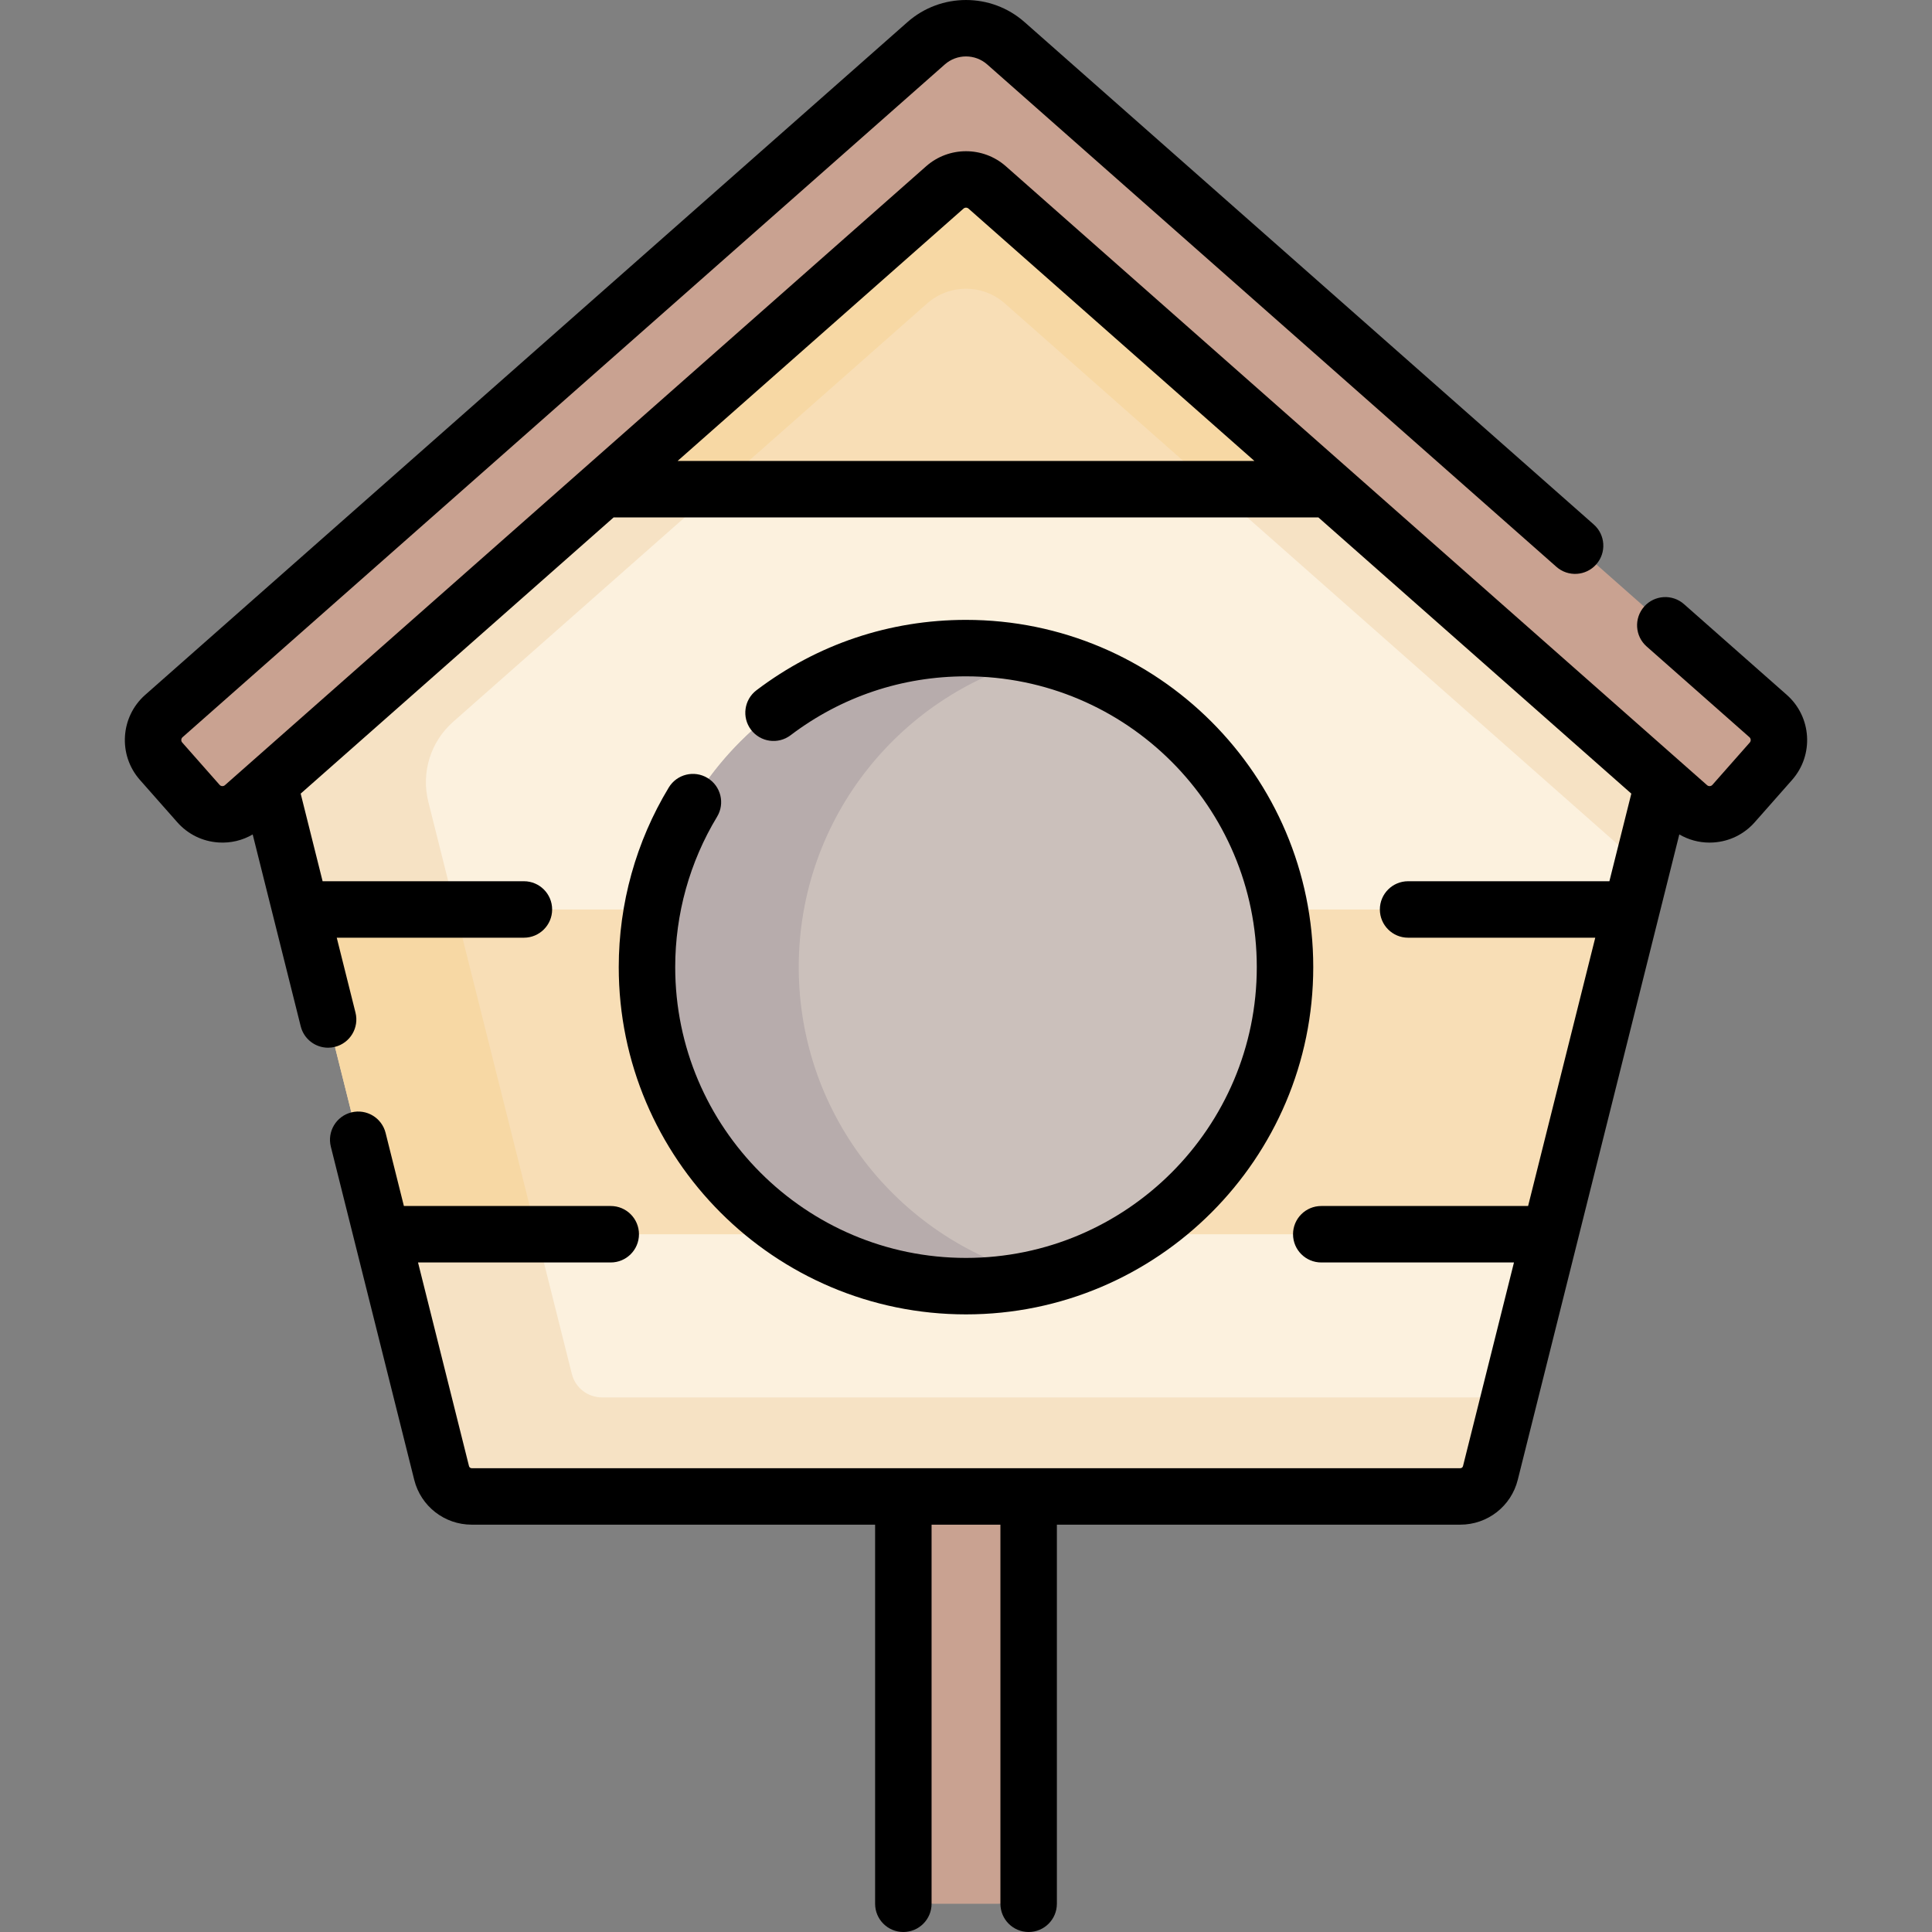 <svg id="Capa_1" enable-background="new 0 0 513.249 513.249" height="512" viewBox="0 0 513.249 513.249" width="512" xmlns="http://www.w3.org/2000/svg"><rect x="0" y="0" width="513.249" height="513.249" fill="#808080" stroke="none"/><g><g><path d="m256.624 15.374-124.459 114.58 8.755 24.066h225.376l18.099-24.066z" fill="#f8deb6"/><path d="m424.697 216.34h-311.149l-33.704 25.264 21.601 86.28 17.534 25.061h272.353l20.472-25.061 21.591-86.28z" fill="#f8deb6"/><g><path d="m132.165 129.954 8.756 24.065h22.213l83.176-73.412c5.893-5.202 14.738-5.202 20.631 0l83.175 73.412h16.181l18.099-24.065-127.77-114.58z" fill="#f7d8a4"/><path d="m114.625 216.34h-1.077l-33.704 25.264 21.601 86.28 17.534 25.061h29.911z" fill="#f7d8a4"/><path d="m447.624 186.654-5.87 21.57-8.35 33.38h-.009-353.551l-8.35-33.38-4.65-18.13 65.32-60.14h252.231z" fill="#fcf1de"/><path d="m248.1 505.749h17.049c4.484 0 8.12-3.635 8.12-8.119v-164.243h-33.289v164.242c0 4.484 3.635 8.12 8.12 8.12z" fill="#c9a291"/><g id="XMLID_283_"><g><path d="m411.804 327.884-15.88 63.42c-.91 3.66-4.2 6.23-7.98 6.23h-262.64c-3.78 0-7.07-2.57-7.99-6.23l-15.87-63.42z" fill="#fcf1de"/></g></g><path d="m159.905 371.233c-3.78 0-7.07-2.57-7.99-6.23l-9.311-37.119h-41.159l15.87 63.42c.92 3.66 4.21 6.23 7.99 6.23h262.64c3.78 0 7.07-2.57 7.98-6.23l5.026-20.071z" fill="#f6e2c4"/></g><circle cx="256.624" cy="256.924" fill="#cbc0bb" r="84.75"/><path d="m212.191 256.924c0-39.857 27.506-73.298 64.577-82.346-6.463-1.578-13.195-2.404-20.144-2.404-46.806 0-84.75 37.944-84.75 84.75s37.944 84.75 84.75 84.75c6.949 0 13.669-.828 20.132-2.406-37.07-9.047-64.565-42.487-64.565-82.344z" fill="#b7acac"/><g><path d="m322.85 129.954 112.452 99.252c.326.288.658.567.995.839l5.458-21.821 5.87-21.57-63.23-56.7z" fill="#f6e2c4"/></g><path d="m190.399 129.954h-52.201-6.034l-65.32 60.14 4.65 18.13 8.35 33.38h41.118l-7.178-28.617c-1.944-7.75.597-15.938 6.588-21.226z" fill="#f6e2c4"/><path d="m448.537 214.212-186.286-164.419c-3.214-2.837-8.038-2.837-11.253 0l-186.286 164.419c-3.521 3.107-8.894 2.772-12.001-.748l-9.923-11.243c-3.107-3.521-2.772-8.894.748-12.001l202.501-178.73c6.049-5.337 15.127-5.338 21.176 0l202.5 178.73c3.521 3.107 3.856 8.48.748 12.001l-9.923 11.243c-3.107 3.52-8.48 3.856-12.001.748z" fill="#c9a291"/></g><g><path d="m474.675 184.597-27.311-24.104c-3.105-2.741-7.845-2.446-10.586.66-2.741 3.105-2.445 7.845.66 10.586l27.312 24.105c.414.365.453 1 .088 1.414l-9.924 11.243c-.365.414-1 .455-1.415.088l-186.285-164.421c-6.039-5.326-15.143-5.327-21.179.001l-186.286 164.42c-.207.183-.453.257-.726.249-.275-.018-.506-.131-.689-.338l-9.923-11.242c-.183-.207-.266-.451-.249-.726s.13-.507.337-.689l202.5-178.729c3.208-2.83 8.044-2.829 11.251-.001l151.22 133.469c3.104 2.741 7.845 2.446 10.586-.66 2.741-3.105 2.445-7.845-.66-10.586l-151.221-133.469c-8.865-7.823-22.235-7.821-31.102 0l-202.5 178.73c-6.616 5.839-7.247 15.972-1.408 22.587l9.922 11.241c2.829 3.206 6.736 5.118 11.002 5.384 3.204.203 6.326-.547 9.04-2.133l12.759 50.974c.853 3.407 3.91 5.681 7.27 5.681.603 0 1.216-.073 1.827-.227 4.018-1.006 6.46-5.078 5.454-9.097l-4.981-19.901h49.722c4.142 0 7.5-3.357 7.5-7.5s-3.358-7.5-7.5-7.5h-53.477l-5.826-23.275 83.134-73.376h187.226l83.135 73.377-5.826 23.275h-53.476c-4.143 0-7.5 3.357-7.5 7.5s3.357 7.5 7.5 7.5h49.722l-17.841 71.276h-54.949c-4.143 0-7.5 3.357-7.5 7.5s3.357 7.5 7.5 7.5h51.195l-13.542 54.103c-.081.324-.372.551-.707.551h-262.647c-.335 0-.625-.228-.707-.552l-13.542-54.102h51.195c4.142 0 7.5-3.357 7.5-7.5s-3.358-7.5-7.5-7.5h-54.949l-4.859-19.413c-1.006-4.019-5.079-6.463-9.097-5.454-4.018 1.006-6.46 5.078-5.454 9.097l22.155 88.515c1.756 7.012 8.03 11.909 15.258 11.909h107.179v100.713c0 4.143 3.358 7.5 7.5 7.5s7.5-3.357 7.5-7.5v-100.714h18.288v100.713c0 4.143 3.357 7.5 7.5 7.5s7.5-3.357 7.5-7.5v-100.713h107.179c7.229 0 13.504-4.897 15.258-11.909l42.917-171.458c2.425 1.417 5.173 2.173 8.019 2.173.339 0 .678-.011 1.019-.032 4.267-.266 8.174-2.178 11.002-5.383l9.924-11.243c5.837-6.617 5.204-16.749-1.411-22.587zm-294.669-62.142 75.955-67.039c.378-.334.95-.334 1.328 0l75.954 67.039z"/><path d="m187.963 206.677c-3.544-2.149-8.155-1.014-10.3 2.53-8.693 14.356-13.289 30.857-13.289 47.717 0 50.867 41.383 92.25 92.25 92.25s92.25-41.383 92.25-92.25-41.383-92.25-92.25-92.25c-20.275 0-39.521 6.463-55.657 18.69-3.302 2.501-3.95 7.206-1.448 10.507 2.502 3.302 7.206 3.95 10.507 1.448 13.508-10.235 29.622-15.646 46.599-15.646 42.596 0 77.25 34.654 77.25 77.25s-34.654 77.25-77.25 77.25-77.25-34.654-77.25-77.25c0-14.12 3.845-27.934 11.12-39.947 2.145-3.542 1.011-8.153-2.532-10.299z"/></g></g></svg>